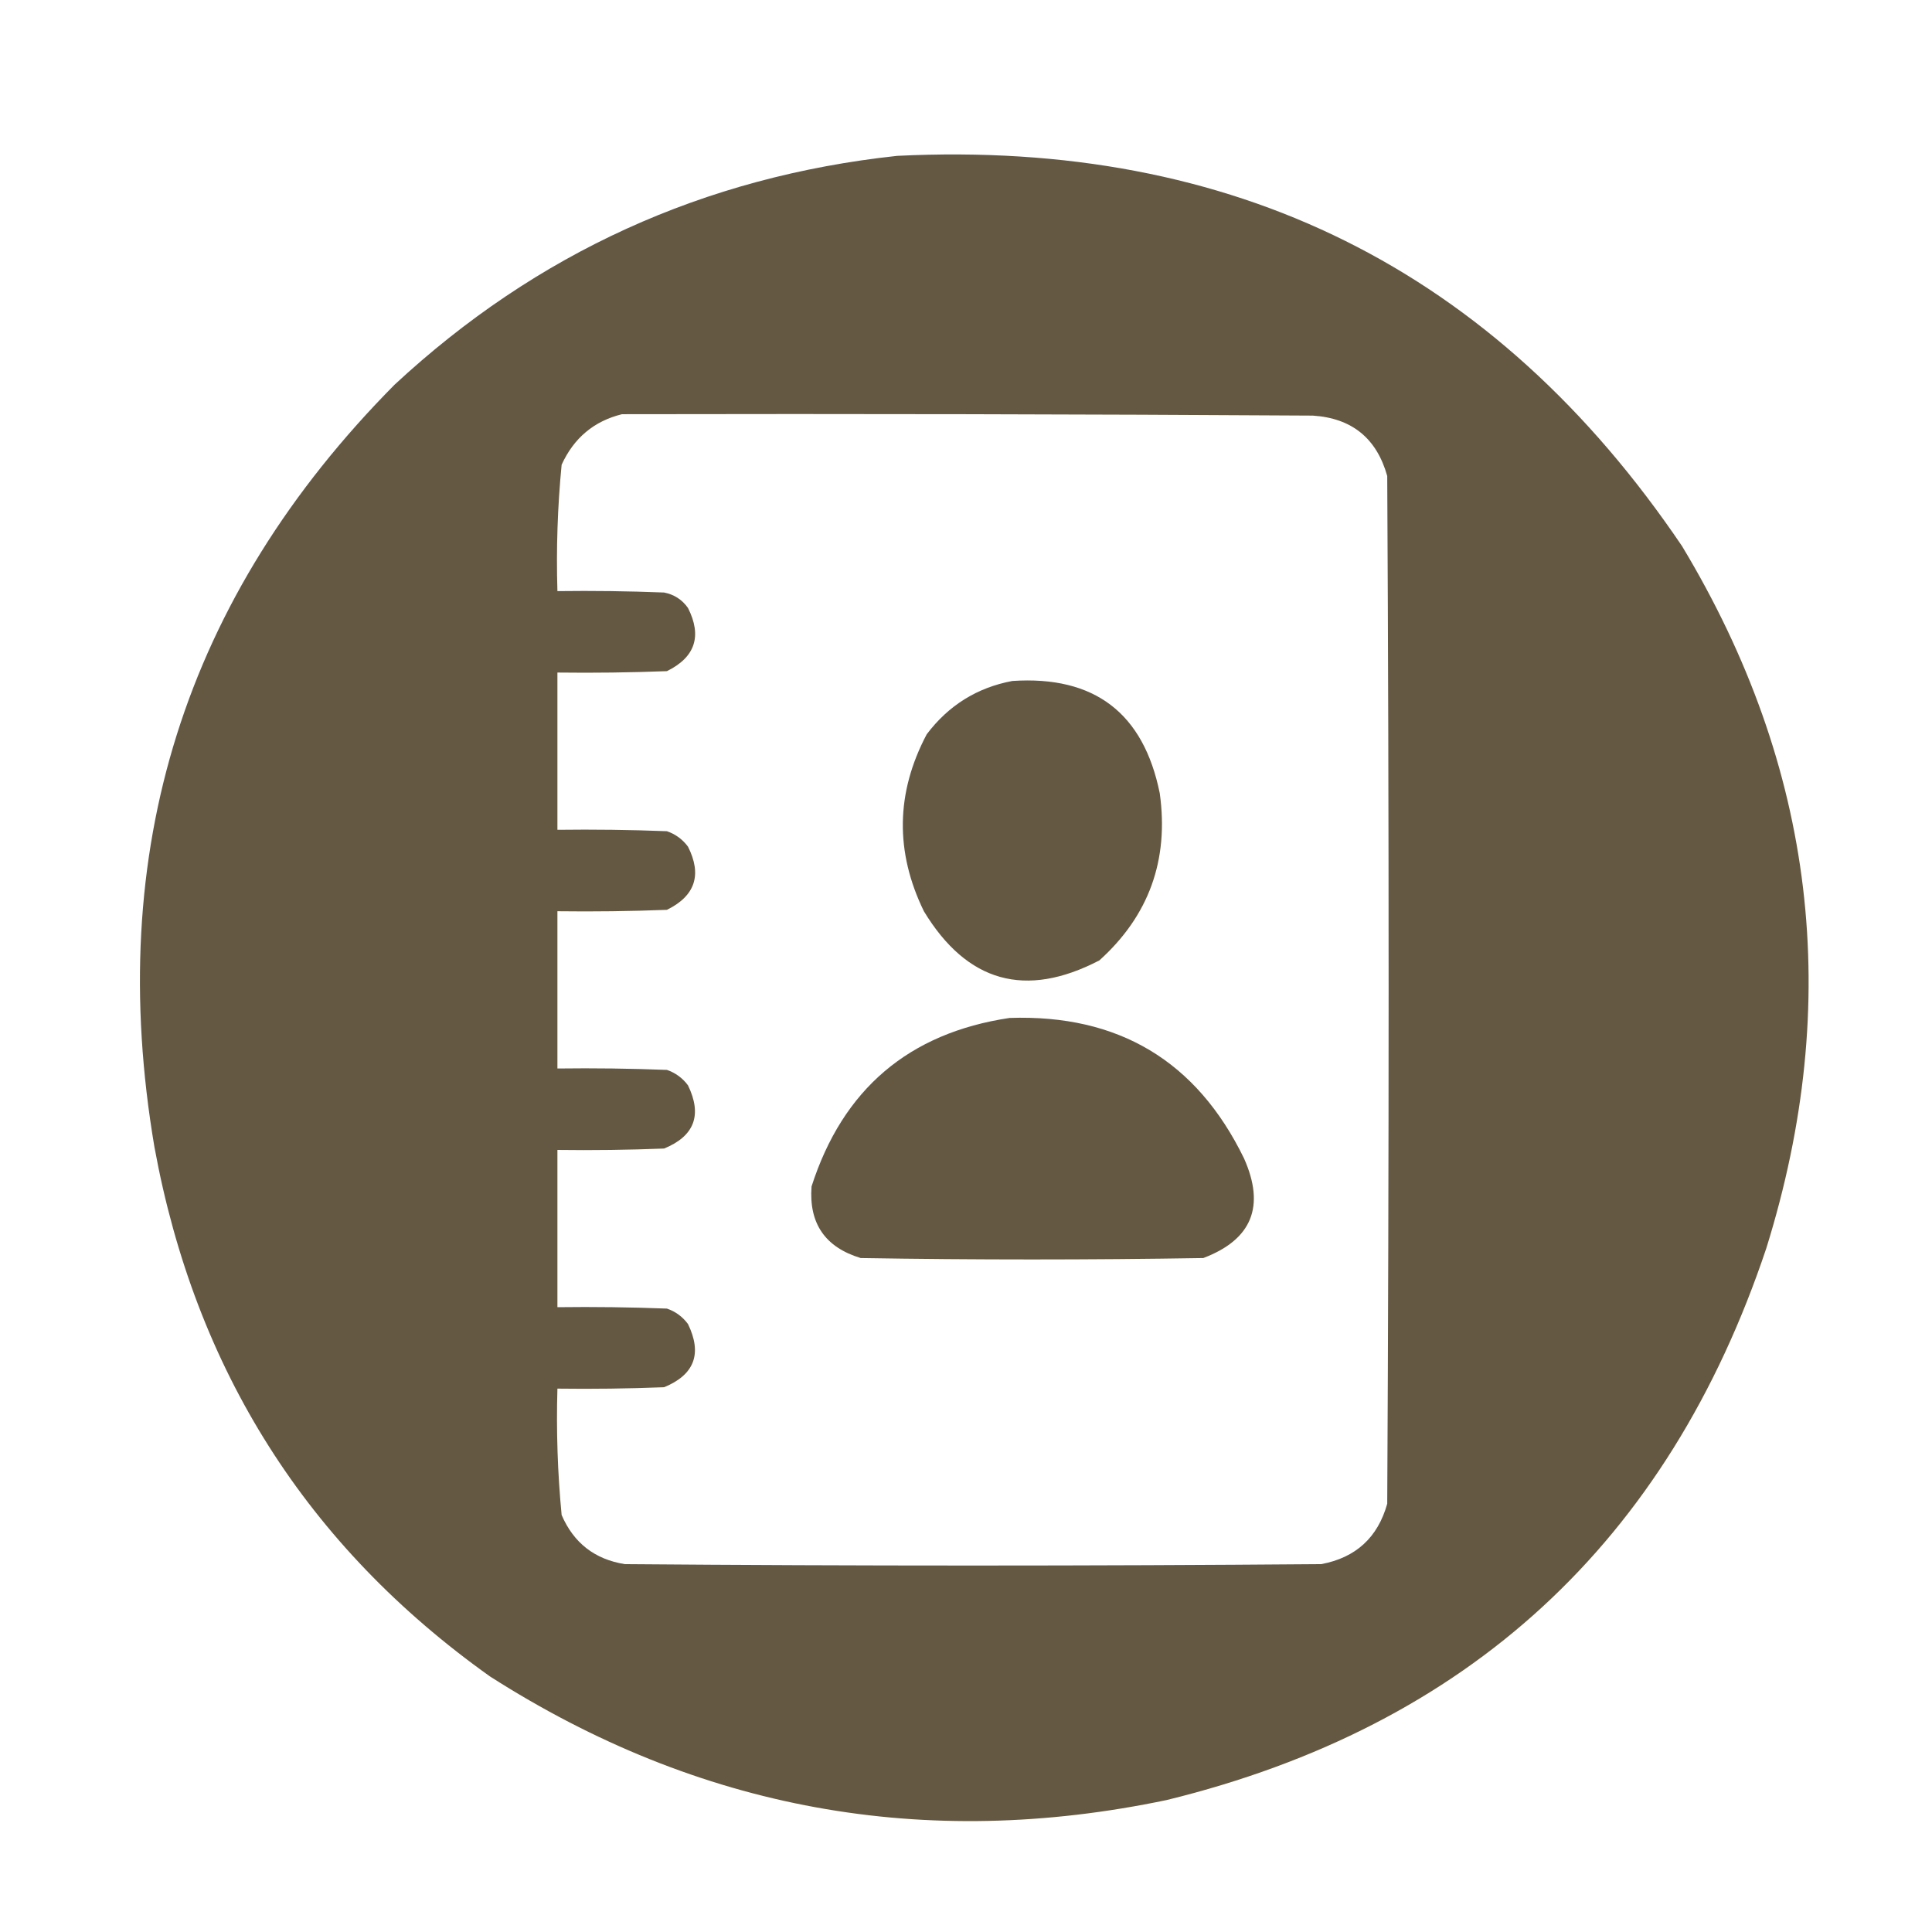 <?xml version="1.0" encoding="UTF-8"?>
<!DOCTYPE svg PUBLIC "-//W3C//DTD SVG 1.1//EN" "http://www.w3.org/Graphics/SVG/1.1/DTD/svg11.dtd">
<svg xmlns="http://www.w3.org/2000/svg" version="1.1" width="688px" height="688px" style="shape-rendering:geometricPrecision; text-rendering:geometricPrecision; image-rendering:optimizeQuality; fill-rule:evenodd; clip-rule:evenodd" xmlns:xlink="http://www.w3.org/1999/xlink">
<g><path style="opacity:1" fill="#645842" d="M 319.5,55.5 C 439.208,49.605 532.375,95.938 599,194.5C 646.408,273.23 656.408,356.563 629,444.5C 593.948,549.218 522.782,614.718 415.5,641C 329.084,659.115 248.751,644.449 174.5,597C 109.361,550.63 69.528,487.796 55,408.5C 37.127,303.13 65.627,212.63 140.5,137C 191.029,90.087 250.696,62.921 319.5,55.5 Z M 221.5,147.5 C 303.501,147.333 385.501,147.5 467.5,148C 481.408,148.907 490.241,156.074 494,169.5C 494.667,291.5 494.667,413.5 494,535.5C 490.631,547.535 482.798,554.702 470.5,557C 387.833,557.667 305.167,557.667 222.5,557C 211.791,555.291 204.291,549.458 200,539.5C 198.566,524.558 198.066,509.558 198.5,494.5C 211.171,494.667 223.838,494.5 236.5,494C 247.294,489.57 250.128,482.07 245,471.5C 243.039,468.865 240.539,467.031 237.5,466C 224.504,465.5 211.504,465.333 198.5,465.5C 198.5,446.833 198.5,428.167 198.5,409.5C 211.171,409.667 223.838,409.5 236.5,409C 247.294,404.57 250.128,397.07 245,386.5C 243.062,383.894 240.562,382.061 237.5,381C 224.504,380.5 211.504,380.333 198.5,380.5C 198.5,361.833 198.5,343.167 198.5,324.5C 211.504,324.667 224.504,324.5 237.5,324C 247.561,319.04 250.061,311.54 245,301.5C 243.062,298.894 240.562,297.061 237.5,296C 224.504,295.5 211.504,295.333 198.5,295.5C 198.5,276.833 198.5,258.167 198.5,239.5C 211.504,239.667 224.504,239.5 237.5,239C 247.561,234.04 250.061,226.54 245,216.5C 242.9,213.533 240.066,211.7 236.5,211C 223.838,210.5 211.171,210.333 198.5,210.5C 198.049,195.428 198.549,180.428 200,165.5C 204.363,155.956 211.53,149.956 221.5,147.5 Z"/></g>
<g><path style="opacity:1" fill="#645842" d="M 360.5,242.5 C 389.713,240.554 407.213,253.887 413,282.5C 416.302,306.271 409.135,326.104 391.5,342C 365.204,355.679 344.37,349.846 329,324.5C 318.681,303.303 319.014,282.303 330,261.5C 337.787,251.188 347.954,244.855 360.5,242.5 Z"/></g>
<g><path style="opacity:1" fill="#645842" d="M 359.5,362.5 C 398.287,361.162 426.12,377.829 443,412.5C 450.636,429.617 445.802,441.451 428.5,448C 387.833,448.667 347.167,448.667 306.5,448C 293.835,444.166 288.002,435.666 289,422.5C 300.129,387.865 323.629,367.865 359.5,362.5 Z"/></g>
</svg>
